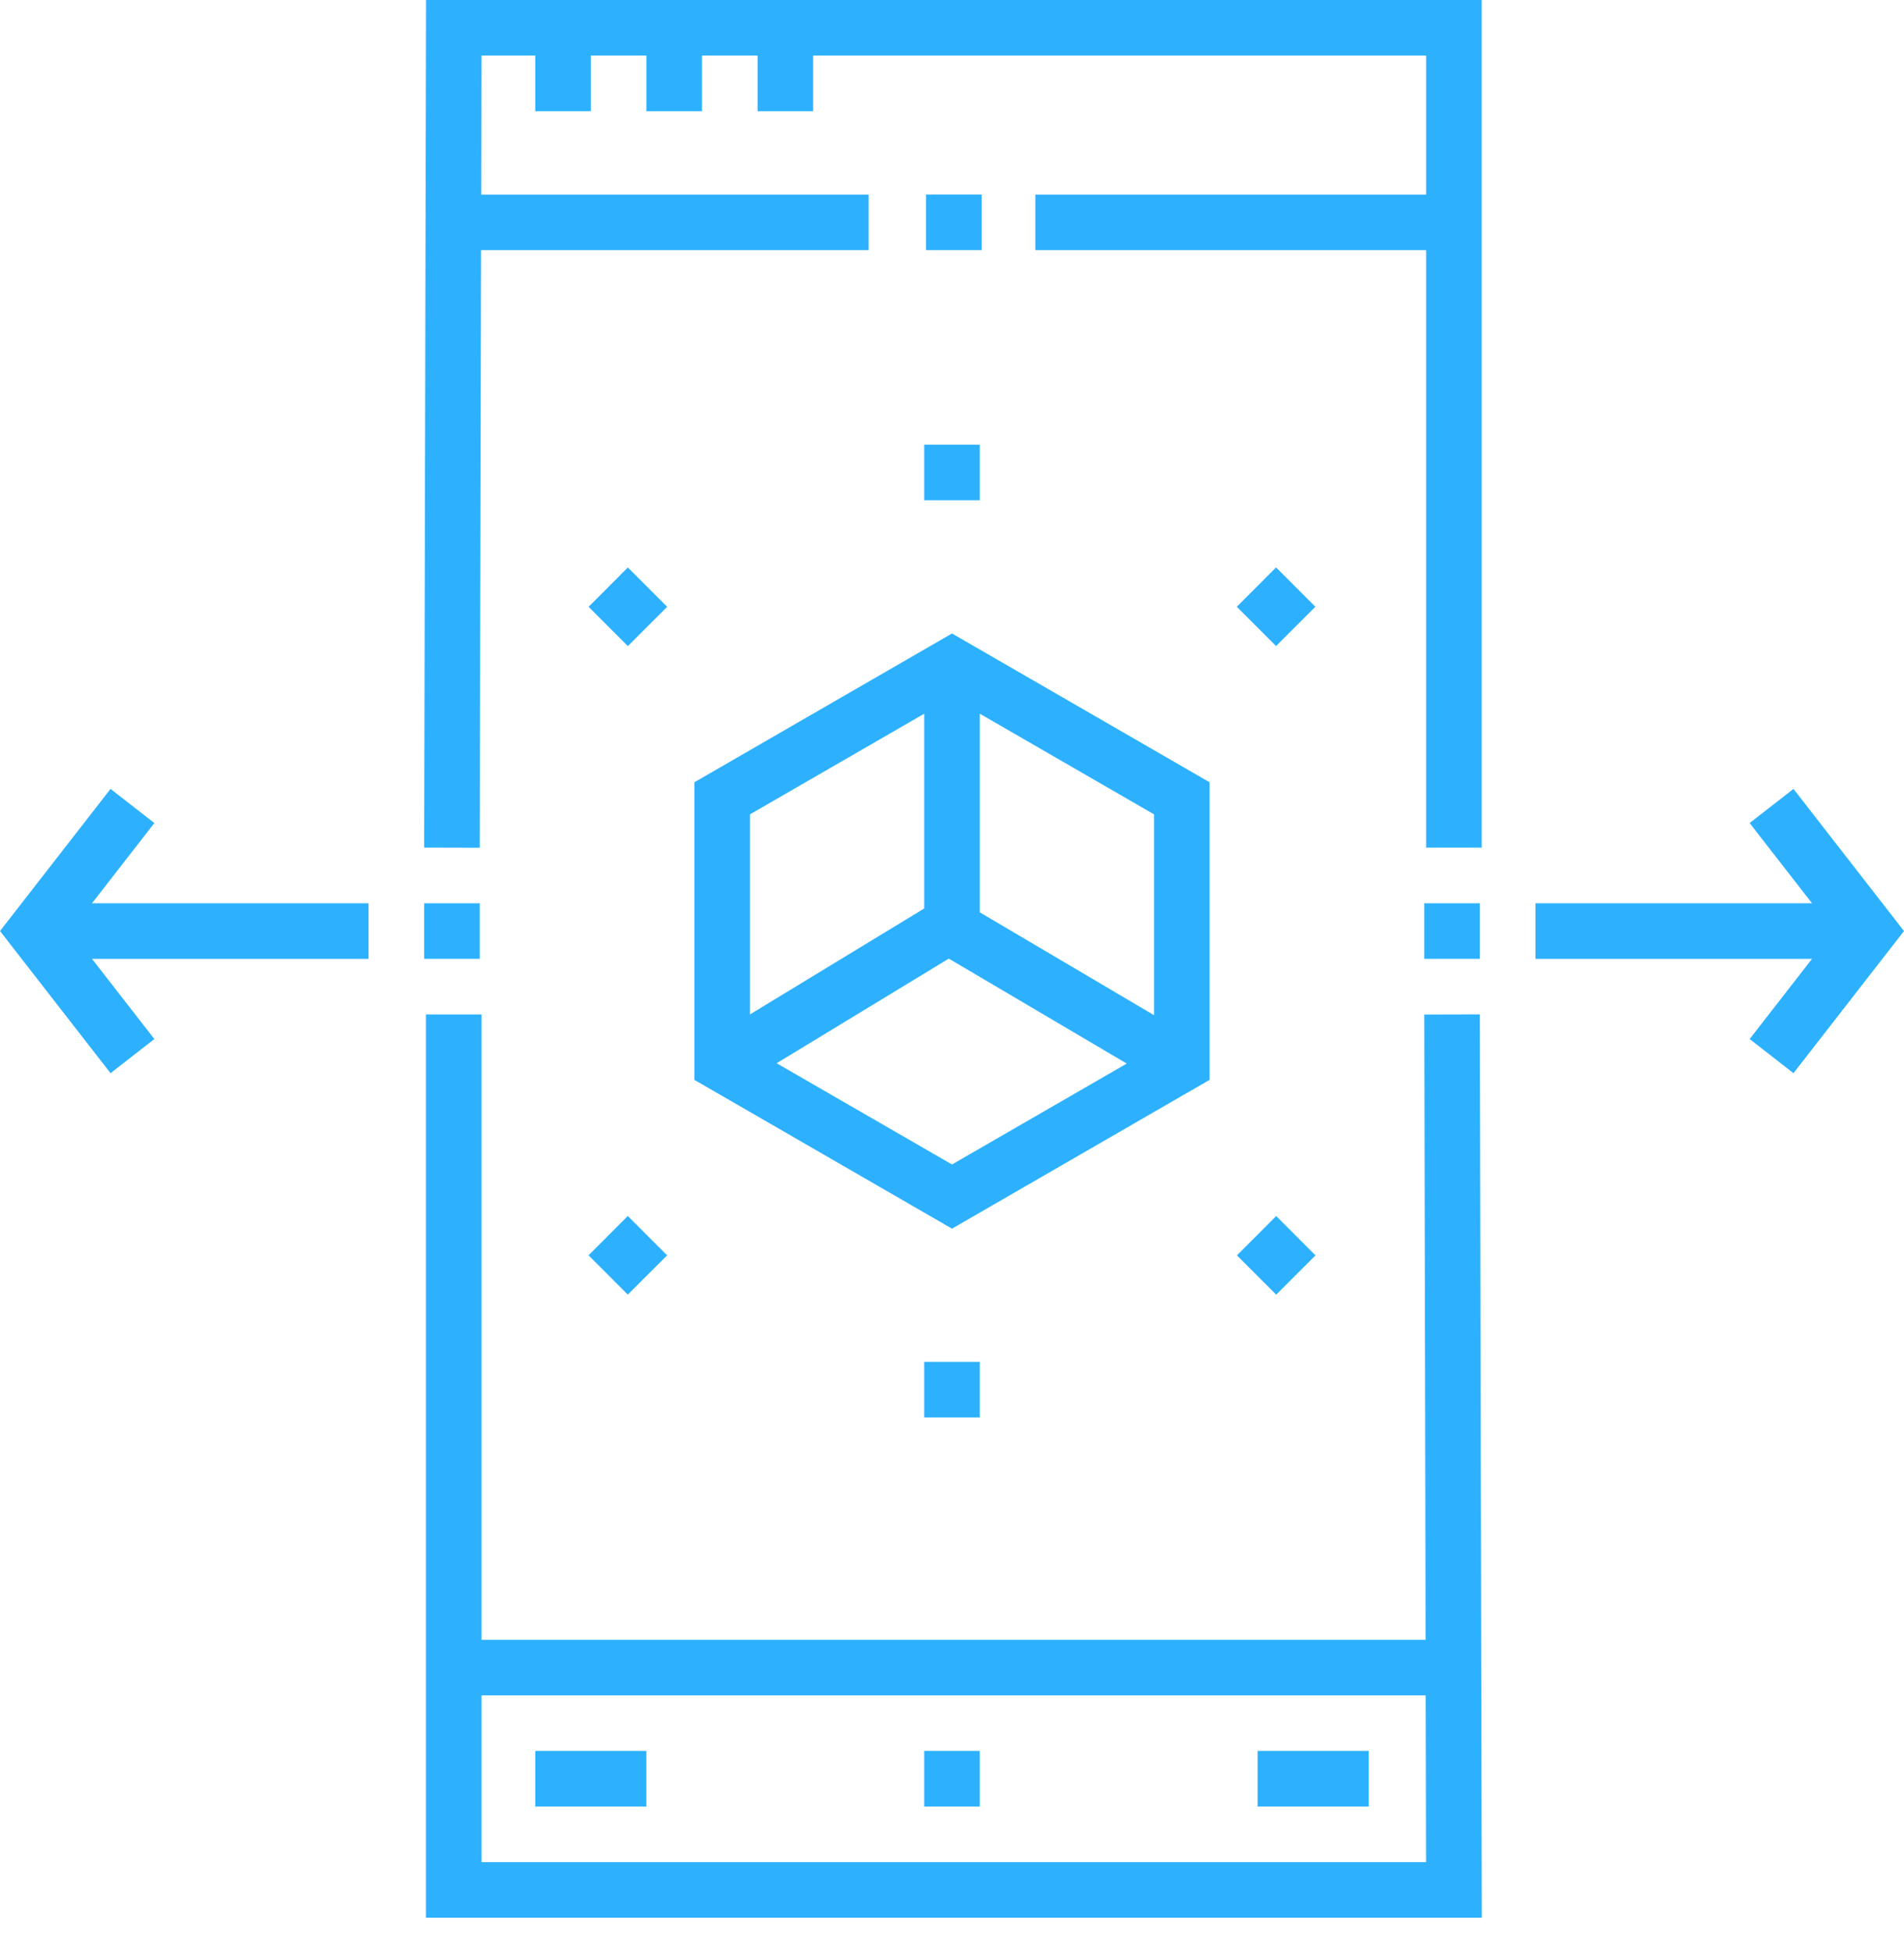 <svg width="40" height="41" viewBox="0 0 40 41" fill="none" xmlns="http://www.w3.org/2000/svg">
<path d="M20.623 4.085H19.455V5.253H20.623V4.085Z" fill="#2DB1FF"/>
<path d="M13.58 36.77H11.245V37.937H13.58V36.77Z" fill="#2DB1FF"/>
<path d="M28.755 36.77H26.42V37.937H28.755V36.77Z" fill="#2DB1FF"/>
<path d="M20 13.303L14.587 16.428V22.677L20 25.802L25.412 22.677V16.428L20 13.303ZM15.755 17.102L19.416 14.988V19.078L15.755 21.303V17.102ZM20 24.454L16.316 22.328L19.933 20.131L23.671 22.335L20 24.454ZM24.245 21.319L20.584 19.159V14.988L24.245 17.102V21.319Z" fill="#2DB1FF"/>
<path d="M20.584 9.338H19.416V10.506H20.584V9.338Z" fill="#2DB1FF"/>
<path d="M13.19 11.917L12.365 12.743L13.19 13.568L14.016 12.743L13.19 11.917Z" fill="#2DB1FF"/>
<path d="M10.078 18.969H8.911V20.136H10.078V18.969Z" fill="#2DB1FF"/>
<path d="M13.189 25.536L12.364 26.362L13.189 27.187L14.015 26.362L13.189 25.536Z" fill="#2DB1FF"/>
<path d="M20.584 28.599H19.416V29.767H20.584V28.599Z" fill="#2DB1FF"/>
<path d="M20.584 36.77H19.416V37.937H20.584V36.77Z" fill="#2DB1FF"/>
<path d="M26.811 25.537L25.986 26.363L26.811 27.188L27.636 26.363L26.811 25.537Z" fill="#2DB1FF"/>
<path d="M31.09 18.969H29.922V20.136H31.09V18.969Z" fill="#2DB1FF"/>
<path d="M26.808 11.916L25.983 12.742L26.808 13.567L27.634 12.742L26.808 11.916Z" fill="#2DB1FF"/>
<path d="M8.951 0L8.911 17.8L10.078 17.803L10.106 5.253H18.249V4.086H10.109L10.116 1.167H11.245V2.335H12.413V1.167H13.58V2.335H14.747V1.167H15.915V2.335H17.082V1.167H29.961V4.086H21.751V5.253H29.961V17.801H31.128V0H8.951Z" fill="#2DB1FF"/>
<path d="M31.089 21.302L29.922 21.305L29.95 34.436H10.117V21.303H8.949V40.272H31.13L31.089 21.302ZM10.117 39.105V35.603H29.952L29.96 39.105H10.117Z" fill="#2DB1FF"/>
<path d="M37.678 16.567L36.757 17.284L38.067 18.968H32.257V20.136H38.067L36.757 21.82L37.678 22.537L40 19.552L37.678 16.567Z" fill="#2DB1FF"/>
<path d="M7.743 18.968H1.933L3.243 17.284L2.322 16.567L0 19.552L2.322 22.537L3.243 21.82L1.933 20.136H7.743V18.968Z" fill="#2DB1FF"/>
</svg>
